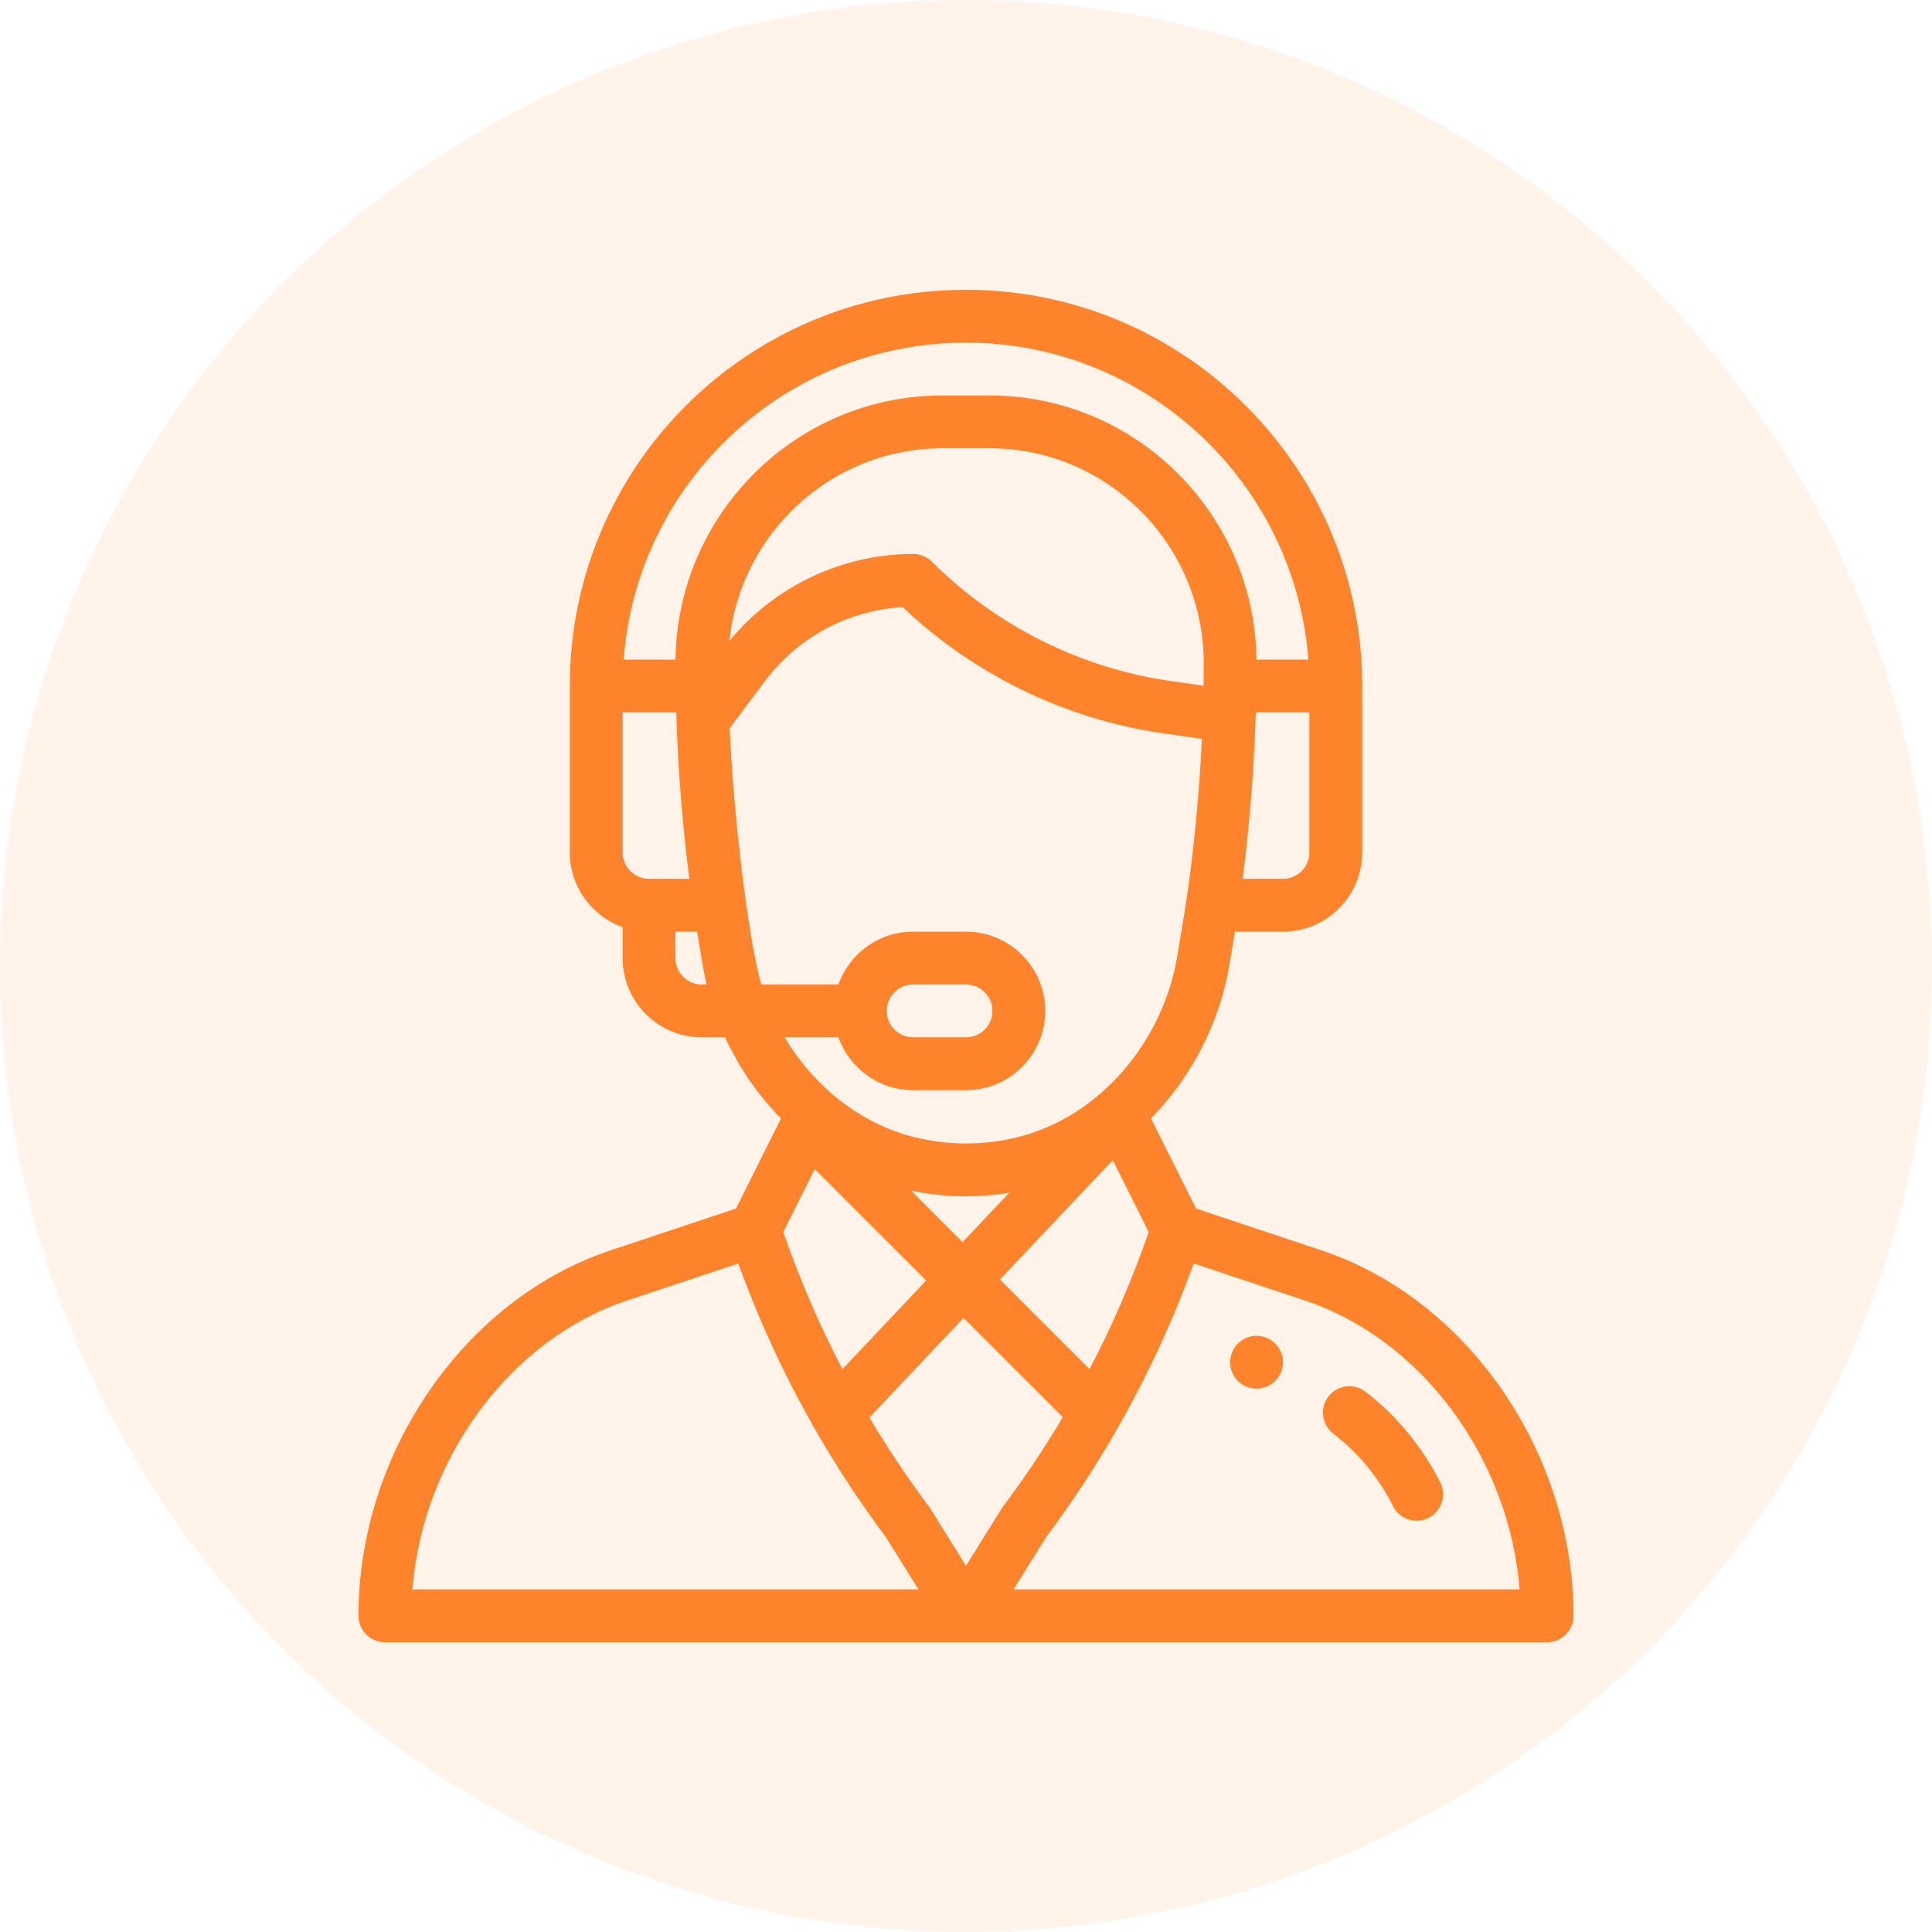 <svg width="100" height="100" viewBox="0 0 100 100" fill="none" xmlns="http://www.w3.org/2000/svg">
<circle cx="50" cy="50" r="50" fill="#FF832A" fill-opacity="0.1"/>
<path d="M65.039 69.141C64.284 69.141 63.672 69.753 63.672 70.508C63.672 71.263 64.284 71.875 65.039 71.875C65.794 71.875 66.406 71.263 66.406 70.508C66.406 69.753 65.794 69.141 65.039 69.141Z" fill="#FF832A"/>
<path d="M68.405 64.72L61.907 62.554L59.574 57.888C61.676 55.749 63.135 52.919 63.627 49.967L63.918 48.223H66.406C68.668 48.223 70.508 46.383 70.508 44.121V35.508C70.508 24.2 61.308 15 50 15C38.663 15 29.492 24.173 29.492 35.508V44.121C29.492 45.903 30.635 47.423 32.227 47.987V49.59C32.227 51.851 34.066 53.691 36.328 53.691H37.529C38.121 54.979 38.889 56.171 39.822 57.242C40.016 57.465 40.218 57.681 40.425 57.891L38.093 62.554L31.595 64.72C24.039 67.239 18.555 75.193 18.555 83.633C18.555 84.388 19.167 85 19.922 85H80.078C80.833 85 81.445 84.388 81.445 83.633C81.445 75.193 75.961 67.239 68.405 64.72ZM67.773 44.121C67.773 44.875 67.16 45.488 66.406 45.488H64.32C64.667 42.796 64.899 39.932 64.992 37.11C64.995 37.031 64.997 36.953 64.999 36.875H67.773V44.121ZM33.594 45.488C32.84 45.488 32.227 44.875 32.227 44.121V36.875H35.002C35.006 37.018 35.011 37.161 35.016 37.305C35.016 37.31 35.017 37.315 35.017 37.32C35.017 37.32 35.017 37.321 35.017 37.321C35.113 40.065 35.341 42.855 35.681 45.488H33.594V45.488ZM36.328 50.957C35.574 50.957 34.961 50.344 34.961 49.59V48.223H36.082L36.373 49.967C36.428 50.299 36.496 50.629 36.575 50.957H36.328ZM34.963 34.141H32.279C32.971 24.978 40.618 17.734 50 17.734C59.34 17.734 67.021 24.977 67.721 34.141H65.037C64.938 26.59 58.79 20.469 51.224 20.469H48.776C41.211 20.469 35.062 26.59 34.963 34.141ZM48.776 23.203H51.224C57.35 23.203 62.308 28.214 62.305 34.333C62.305 34.764 62.301 35.138 62.294 35.479C62.294 35.483 62.294 35.488 62.294 35.492L60.584 35.248C55.938 34.585 51.552 32.392 48.232 29.072C47.976 28.816 47.628 28.672 47.266 28.672C43.594 28.672 40.079 30.345 37.756 33.171C38.328 27.604 43.035 23.203 48.776 23.203ZM39.41 50.957C38.725 48.68 37.942 41.981 37.769 37.688L39.609 35.234C41.299 32.982 43.928 31.582 46.725 31.422C50.405 34.924 55.166 37.237 60.197 37.955L62.21 38.243C62.075 41.098 61.8 43.963 61.407 46.599C61.406 46.599 61.406 46.6 61.406 46.601C61.281 47.449 61.182 47.994 60.93 49.517C60.206 53.86 56.965 57.787 52.688 58.856C50.927 59.296 49.072 59.296 47.313 58.856C44.642 58.189 42.193 56.34 40.612 53.691H43.399C43.964 55.283 45.483 56.426 47.266 56.426H50C52.266 56.426 54.102 54.59 54.102 52.324C54.102 50.063 52.262 48.223 50 48.223H47.266C45.444 48.223 43.946 49.4 43.397 50.957H39.41ZM47.151 61.623C48.088 61.821 49.044 61.922 50 61.922C50.748 61.922 51.496 61.859 52.236 61.738L49.82 64.293L47.151 61.623ZM47.94 66.28L43.604 70.866C42.41 68.581 41.384 66.203 40.543 63.768L42.171 60.511L47.94 66.28ZM57.597 60.048L59.457 63.768C58.614 66.207 57.588 68.586 56.395 70.868L51.754 66.227L57.597 60.048ZM45.898 52.324C45.898 51.569 46.511 50.957 47.266 50.957H50C50.754 50.957 51.367 51.57 51.367 52.324C51.367 53.079 50.755 53.691 50 53.691H47.266C46.512 53.691 45.898 53.078 45.898 52.324ZM21.344 82.266C21.886 75.493 26.393 69.337 32.459 67.314L38.214 65.396C39.269 68.311 40.575 71.145 42.106 73.837C42.108 73.841 42.111 73.846 42.113 73.851C42.113 73.851 42.114 73.851 42.114 73.851C43.232 75.818 44.491 77.74 45.856 79.566L47.538 82.266H21.344ZM50 81.047L48.146 78.07C48.125 78.037 48.103 78.004 48.079 77.973C46.972 76.496 45.94 74.952 44.999 73.371L49.875 68.215L55.012 73.352C54.065 74.945 53.029 76.495 51.921 77.973C51.854 78.062 51.949 77.921 50 81.047ZM52.462 82.266L54.144 79.566C55.515 77.734 56.783 75.796 57.913 73.805C57.919 73.793 57.926 73.781 57.933 73.769C57.934 73.768 57.934 73.766 57.935 73.765C59.447 71.099 60.739 68.29 61.786 65.396L67.541 67.314C73.607 69.337 78.114 75.493 78.656 82.266H52.462Z" fill="#FF832A"/>
<path d="M74.547 76.732C73.634 74.903 72.295 73.279 70.677 72.034C70.078 71.573 69.22 71.685 68.76 72.284C68.299 72.882 68.411 73.741 69.01 74.201C70.302 75.195 71.371 76.493 72.101 77.954C72.439 78.631 73.261 78.903 73.935 78.566C74.611 78.229 74.885 77.408 74.547 76.732Z" fill="#FF832A"/>
</svg>
